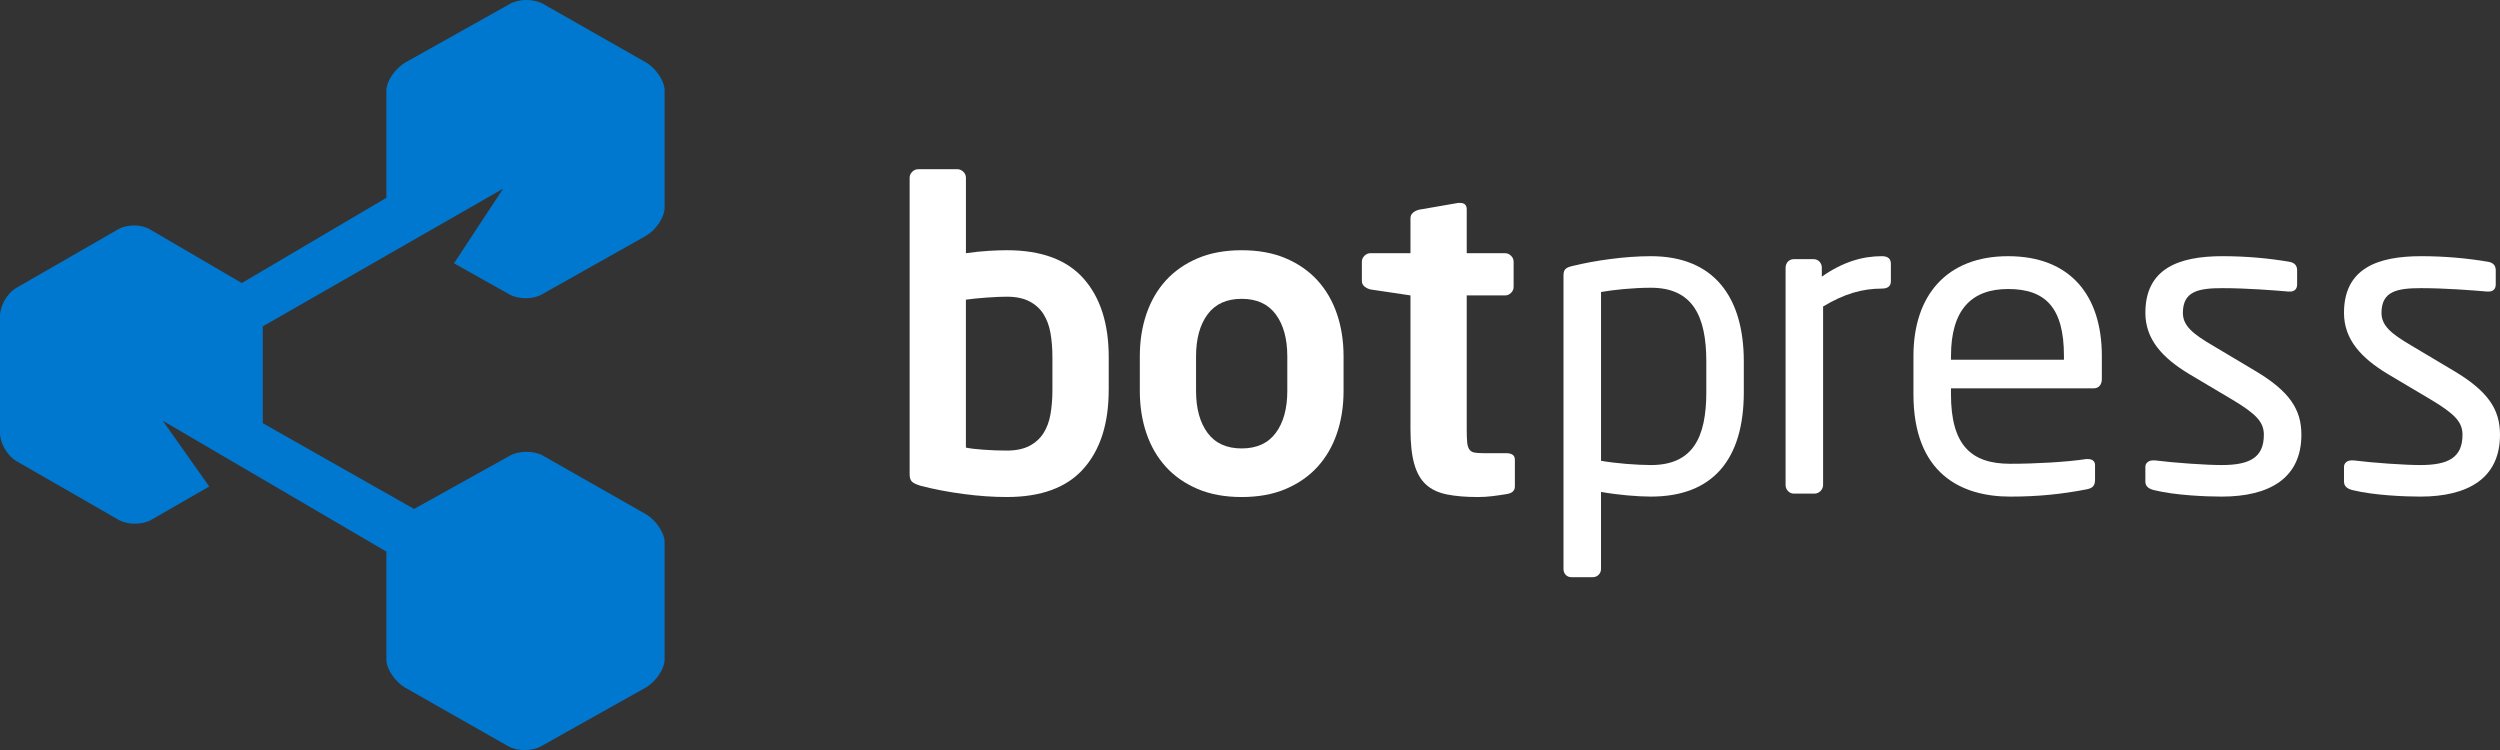 <?xml version="1.0" encoding="utf-8"?>
<!-- Generator: Adobe Illustrator 16.0.0, SVG Export Plug-In . SVG Version: 6.00 Build 0)  -->
<!DOCTYPE svg PUBLIC "-//W3C//DTD SVG 1.1//EN" "http://www.w3.org/Graphics/SVG/1.1/DTD/svg11.dtd">
<svg version="1.1" id="Layer_1" xmlns="http://www.w3.org/2000/svg" xmlns:xlink="http://www.w3.org/1999/xlink" x="0px" y="0px"
	 width="161.751px" height="48.528px" viewBox="0 0 161.751 48.528" enable-background="new 0 0 161.751 48.528"
	 xml:space="preserve">
<rect x="0" y="0" width="161.751" height="48.528" fill="#333333" stroke="none"/>
<path fill="#0078CF" d="M32.959,19.047c0.578,0.333,1.523,0.333,2.101,0l6.741-3.793C42.379,14.922,43,14.104,43,13.438v-7.58
	c0-0.667-0.621-1.484-1.199-1.816l-6.667-3.793c-0.578-0.332-1.56-0.332-2.138,0l-6.77,3.793C25.649,4.375,25,5.192,25,5.858v6.938
	l-9.356,5.517l-5.948-3.476c-0.578-0.333-1.476-0.333-2.054,0L1.049,18.63C0.471,18.962,0,19.78,0,20.446v7.58
	c0,0.667,0.495,1.484,1.073,1.816l6.605,3.793c0.578,0.332,1.529,0.332,2.106,0l3.753-2.158l-3.008-4.257L25,35.689v6.981
	c0,0.667,0.627,1.483,1.206,1.816l6.671,3.793c0.578,0.332,1.562,0.332,2.139,0l6.764-3.793C42.357,44.153,43,43.336,43,42.67v-7.58
	c0-0.666-0.624-1.484-1.201-1.816l-6.669-3.793c-0.578-0.332-1.561-0.332-2.139,0L26.79,32.93L17,27.38v-6.263l15.552-8.911
	l-3.18,4.831L32.959,19.047z"/>
<g>
	<path fill="#FFFFFF" d="M71.733,25.235c0,2.17-0.542,3.866-1.627,5.088c-1.085,1.223-2.74,1.834-4.964,1.834
		c-0.883,0-1.812-0.064-2.786-0.193c-0.975-0.128-1.894-0.303-2.758-0.524c-0.312-0.091-0.515-0.188-0.606-0.289
		c-0.092-0.101-0.138-0.253-0.138-0.456V11.501c0-0.147,0.055-0.276,0.166-0.386s0.239-0.166,0.386-0.166h2.538
		c0.146,0,0.275,0.055,0.386,0.166s0.166,0.239,0.166,0.386v4.881c0.515-0.073,1.002-0.124,1.462-0.152
		c0.459-0.027,0.855-0.041,1.186-0.041c2.224,0,3.879,0.611,4.964,1.834s1.627,2.919,1.627,5.088V25.235z M68.092,23.118
		c0-0.566-0.042-1.087-0.124-1.563c-0.083-0.475-0.234-0.887-0.455-1.234c-0.221-0.348-0.524-0.622-0.91-0.823
		c-0.386-0.201-0.874-0.302-1.461-0.302c-0.331,0-0.759,0.019-1.283,0.055c-0.524,0.037-0.979,0.083-1.365,0.138v9.571
		c0.257,0.055,0.639,0.1,1.145,0.137c0.505,0.037,1.007,0.055,1.503,0.055c0.588,0,1.075-0.101,1.461-0.302
		c0.386-0.201,0.689-0.476,0.91-0.823s0.373-0.759,0.455-1.234s0.124-0.997,0.124-1.563V23.118z"/>
	<path fill="#FFFFFF" d="M86.929,25.291c0,0.993-0.143,1.908-0.427,2.744c-0.285,0.837-0.704,1.558-1.255,2.165
		c-0.552,0.607-1.237,1.085-2.055,1.434c-0.818,0.349-1.77,0.524-2.854,0.524s-2.037-0.175-2.854-0.524
		c-0.818-0.349-1.503-0.827-2.055-1.434c-0.551-0.607-0.97-1.328-1.255-2.165c-0.285-0.836-0.427-1.751-0.427-2.744v-2.234
		c0-0.993,0.142-1.907,0.427-2.744c0.285-0.836,0.704-1.558,1.255-2.165c0.552-0.607,1.236-1.084,2.055-1.434
		c0.818-0.349,1.77-0.524,2.854-0.524s2.036,0.175,2.854,0.524c0.818,0.35,1.503,0.827,2.055,1.434
		c0.551,0.607,0.97,1.329,1.255,2.165c0.285,0.837,0.427,1.751,0.427,2.744V25.291z M83.289,23.057c0-1.14-0.248-2.045-0.745-2.717
		c-0.497-0.671-1.232-1.006-2.207-1.006s-1.71,0.335-2.207,1.006c-0.496,0.671-0.745,1.577-0.745,2.717v2.234
		c0,1.14,0.249,2.045,0.745,2.717c0.497,0.671,1.232,1.006,2.207,1.006s1.71-0.335,2.207-1.006s0.745-1.577,0.745-2.717V23.057z"/>
	<path fill="#FFFFFF" d="M97.492,31.965c-0.331,0.055-0.648,0.101-0.952,0.138c-0.303,0.037-0.611,0.055-0.924,0.055
		c-0.77,0-1.433-0.055-1.99-0.166c-0.557-0.11-1.009-0.321-1.355-0.634c-0.347-0.312-0.603-0.758-0.767-1.337
		s-0.246-1.328-0.246-2.248v-8.66l-2.592-0.386c-0.147-0.037-0.276-0.101-0.386-0.193c-0.11-0.092-0.166-0.211-0.166-0.359v-1.241
		c0-0.147,0.055-0.276,0.166-0.386s0.239-0.166,0.386-0.166h2.592v-2.262c0-0.147,0.055-0.266,0.164-0.358
		c0.109-0.092,0.237-0.156,0.383-0.193l2.546-0.441h0.109c0.292,0,0.438,0.138,0.438,0.414v2.841h2.482
		c0.147,0,0.276,0.055,0.386,0.166s0.166,0.239,0.166,0.386v1.627c0,0.147-0.055,0.276-0.166,0.386s-0.239,0.166-0.386,0.166h-2.482
		v8.66c0,0.35,0.009,0.625,0.027,0.828c0.018,0.203,0.064,0.358,0.138,0.469c0.073,0.11,0.179,0.179,0.317,0.207
		c0.138,0.027,0.335,0.042,0.593,0.042h1.461c0.386,0,0.579,0.138,0.579,0.414v1.737C98.016,31.744,97.841,31.91,97.492,31.965z"/>
	<path fill="#FFFFFF" d="M106.813,32.13c-0.855,0-2.151-0.11-3.227-0.303v4.992c0,0.275-0.221,0.524-0.524,0.524h-1.406
		c-0.276,0-0.497-0.221-0.497-0.524V17.844c0-0.358,0.083-0.524,0.579-0.634c1.462-0.358,3.393-0.634,5.075-0.634
		c4.109,0,6.012,2.675,6.012,6.812v1.986C112.826,29.703,110.84,32.13,106.813,32.13z M110.399,23.388
		c0-2.896-0.855-4.771-3.585-4.771c-1.158,0-2.455,0.138-3.227,0.275v10.921c0.91,0.166,2.344,0.276,3.227,0.276
		c2.703,0,3.585-1.765,3.585-4.716V23.388z"/>
	<path fill="#FFFFFF" d="M121.761,18.672c-1.269,0-2.427,0.331-3.806,1.158v11.556c0,0.276-0.248,0.551-0.551,0.551h-1.352
		c-0.276,0-0.524-0.248-0.524-0.551V17.32c0-0.303,0.221-0.552,0.524-0.552h1.296c0.303,0,0.524,0.249,0.524,0.552v0.579
		c1.379-0.965,2.647-1.324,3.889-1.324c0.386,0,0.579,0.166,0.579,0.497v1.131C122.34,18.506,122.147,18.672,121.761,18.672z"/>
	<path fill="#FFFFFF" d="M135.468,25.125h-9.239v0.386c0,3.282,1.296,4.496,3.833,4.496c1.6,0,3.64-0.11,4.909-0.304
		c0.055,0,0.083,0,0.138,0c0.221,0,0.441,0.11,0.441,0.386v0.938c0,0.359-0.11,0.552-0.552,0.635
		c-1.572,0.303-3.089,0.469-4.937,0.469c-3.171,0-6.26-1.489-6.26-6.619v-2.482c0-3.944,2.179-6.454,6.122-6.454
		c4.027,0,6.067,2.537,6.067,6.454v1.489C135.992,24.877,135.799,25.125,135.468,25.125z M133.538,23.029
		c0-3.117-1.186-4.33-3.613-4.33c-2.372,0-3.695,1.352-3.695,4.33v0.248h7.308V23.029z"/>
	<path fill="#FFFFFF" d="M143.742,32.13c-1.021,0-3.006-0.083-4.357-0.414c-0.359-0.083-0.579-0.249-0.579-0.552V30.2
		c0-0.248,0.22-0.414,0.496-0.414c0.055,0,0.083,0,0.11,0c1.324,0.166,3.337,0.303,4.33,0.303c1.792,0,2.73-0.469,2.73-1.958
		c0-0.828-0.496-1.352-2.068-2.289l-2.785-1.655c-1.683-1.021-2.813-2.207-2.813-3.944c0-2.868,2.151-3.668,4.992-3.668
		c1.544,0,3.006,0.138,4.302,0.358c0.358,0.055,0.524,0.249,0.524,0.552v0.91c0,0.331-0.193,0.469-0.469,0.469
		c-0.028,0-0.055,0-0.083,0c-0.965-0.083-2.73-0.221-4.274-0.221c-1.544,0-2.565,0.193-2.565,1.6c0,0.828,0.634,1.352,1.903,2.096
		l2.73,1.627c2.289,1.352,3.034,2.537,3.034,4.165C148.899,30.944,146.831,32.13,143.742,32.13z"/>
	<path fill="#FFFFFF" d="M156.594,32.13c-1.021,0-3.006-0.083-4.357-0.414c-0.359-0.083-0.579-0.249-0.579-0.552V30.2
		c0-0.248,0.22-0.414,0.496-0.414c0.055,0,0.083,0,0.11,0c1.324,0.166,3.337,0.303,4.33,0.303c1.792,0,2.73-0.469,2.73-1.958
		c0-0.828-0.496-1.352-2.068-2.289l-2.786-1.655c-1.683-1.021-2.813-2.207-2.813-3.944c0-2.868,2.151-3.668,4.992-3.668
		c1.544,0,3.006,0.138,4.302,0.358c0.358,0.055,0.524,0.249,0.524,0.552v0.91c0,0.331-0.193,0.469-0.469,0.469
		c-0.028,0-0.055,0-0.083,0c-0.966-0.083-2.73-0.221-4.275-0.221s-2.565,0.193-2.565,1.6c0,0.828,0.634,1.352,1.903,2.096
		l2.73,1.627c2.289,1.352,3.034,2.537,3.034,4.165C161.751,30.944,159.683,32.13,156.594,32.13z"/>
</g>
</svg>
